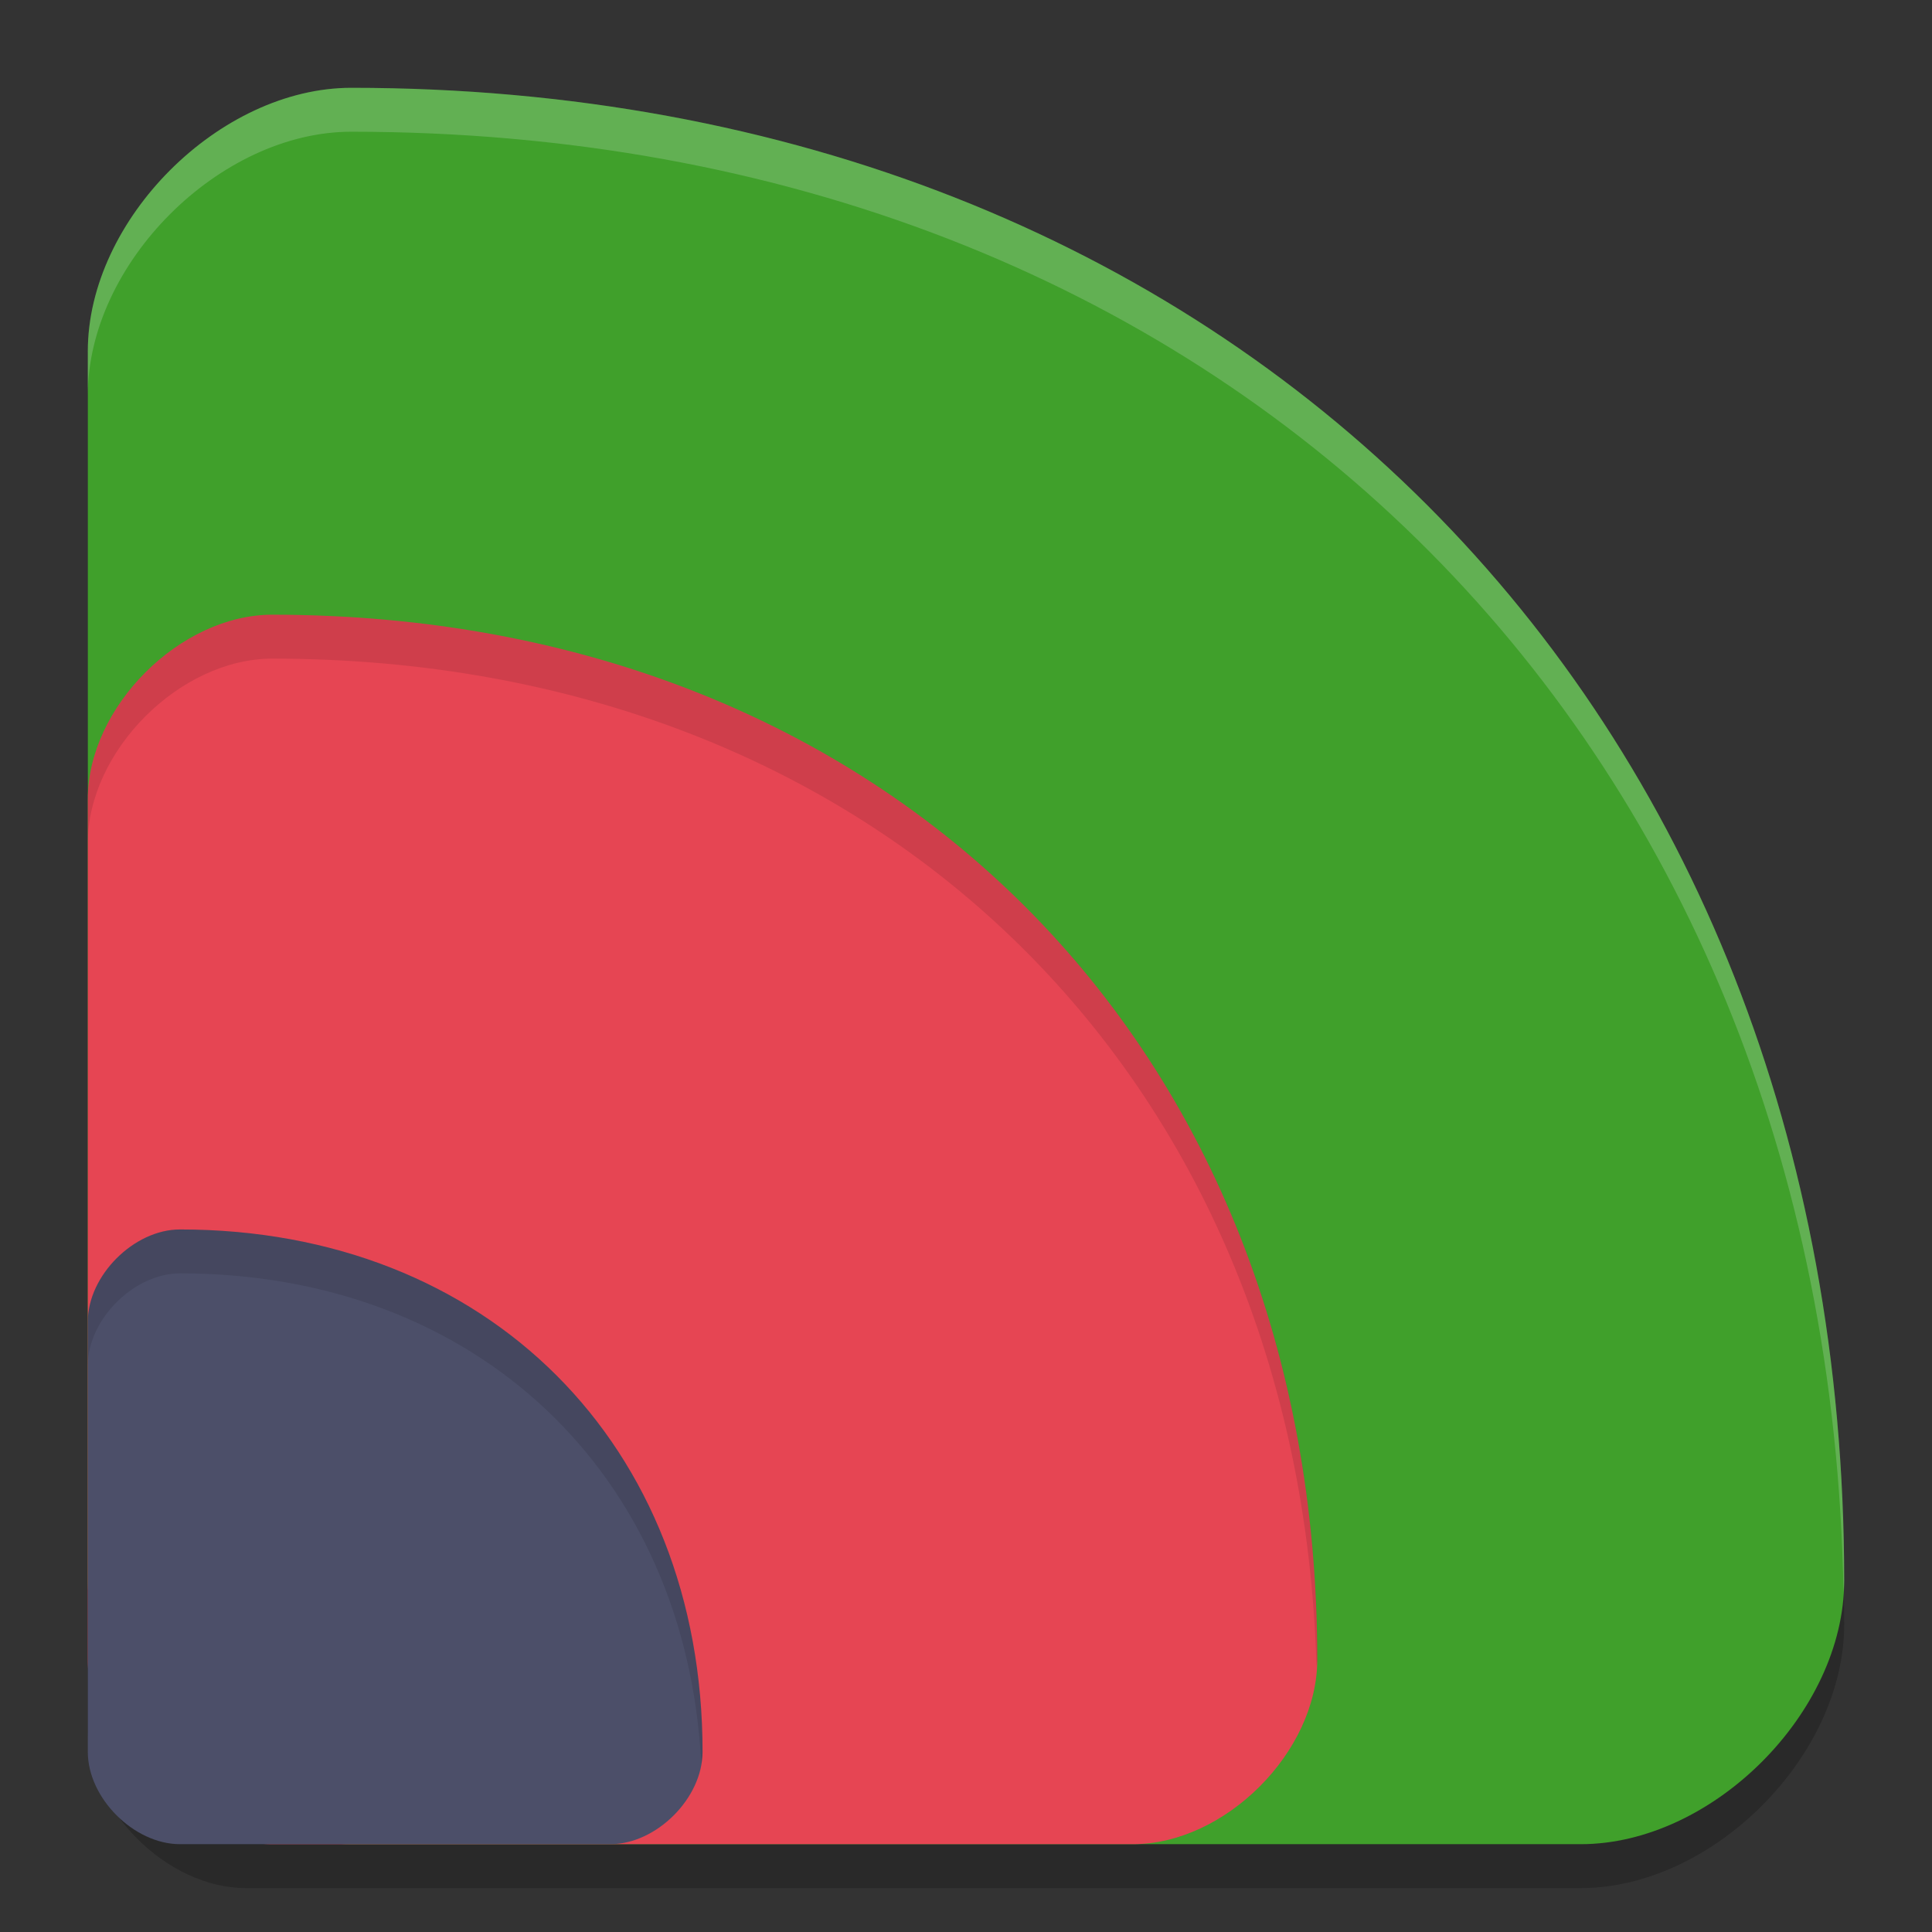 <svg xmlns="http://www.w3.org/2000/svg" width="22" height="22" version="1">
 <rect width="100%" height="100%" fill="#333333" stroke="none"/>
 <path style="opacity:0.2" d="m 4,1.5 c -1.5,0 -3,1.5 -3,3 V 11.3 18.5 19.7 c 0,0.9 0.9,1.8 1.8,1.8 H 4 11.2 18 c 1.5,0 3,-1.5 3,-3 C 21,8.5 14,1.5 4,1.5 Z"/>
 <path style="fill:#40a02b" d="M 21,18 C 21,8 14,1 4,1 2.5,1 1,2.5 1,4 V 18 c 0,1.5 1.5,3 3,3 H 18 c 1.5,0 3,-1.5 3,-3 z"/>
 <path style="opacity:0.2;fill:#eff1f5" d="m 4,1 c -1.5,0 -3,1.5 -3,3 v 0.5 c 0,-1.5 1.5,-3 3,-3 9.876,0 16.821,6.829 16.992,16.631 0.003,-0.044 0.008,-0.087 0.008,-0.131 0,-10 -7,-17 -17,-17 z"/>
 <path style="fill:#e64553" d="M 15,18.9 C 15,11.9 10.1,7 3.1,7 c -1.05,0 -2.1,1.05 -2.1,2.1 V 18.9 c 0,1.05 1.05,2.1 2.1,2.1 H 12.9 c 1.05,0 2.1,-1.05 2.1,-2.1 z"/>
 <path style="fill:#4c4f69" d="m 8,19.95 c 0,-3.5 -2.45,-5.95 -5.95,-5.95 -0.525,0 -1.05,0.525 -1.05,1.05 V 19.95 c 0,0.525 0.525,1.05 1.05,1.05 h 4.9 c 0.525,0 1.05,-0.525 1.05,-1.05 z"/>
 <path style="opacity:0.1" d="m 3.1,7 c -1.05,0 -2.1,1.05 -2.1,2.1 v 0.5 c 0,-1.05 1.05,-2.1 2.1,-2.1 6.858,0 11.698,4.705 11.891,11.479 0.001,-0.027 0.01,-0.053 0.01,-0.079 0,-7 -4.9,-11.9 -11.9,-11.9 z"/>
 <path style="opacity:0.1" d="m 2.05,14 c -0.525,0 -1.05,0.525 -1.05,1.05 v 0.5 c 0,-0.525 0.525,-1.05 1.05,-1.05 3.376,0 5.768,2.282 5.935,5.584 0.007,-0.045 0.016,-0.089 0.016,-0.134 0,-3.5 -2.45,-5.95 -5.95,-5.95 z"/>
</svg>
